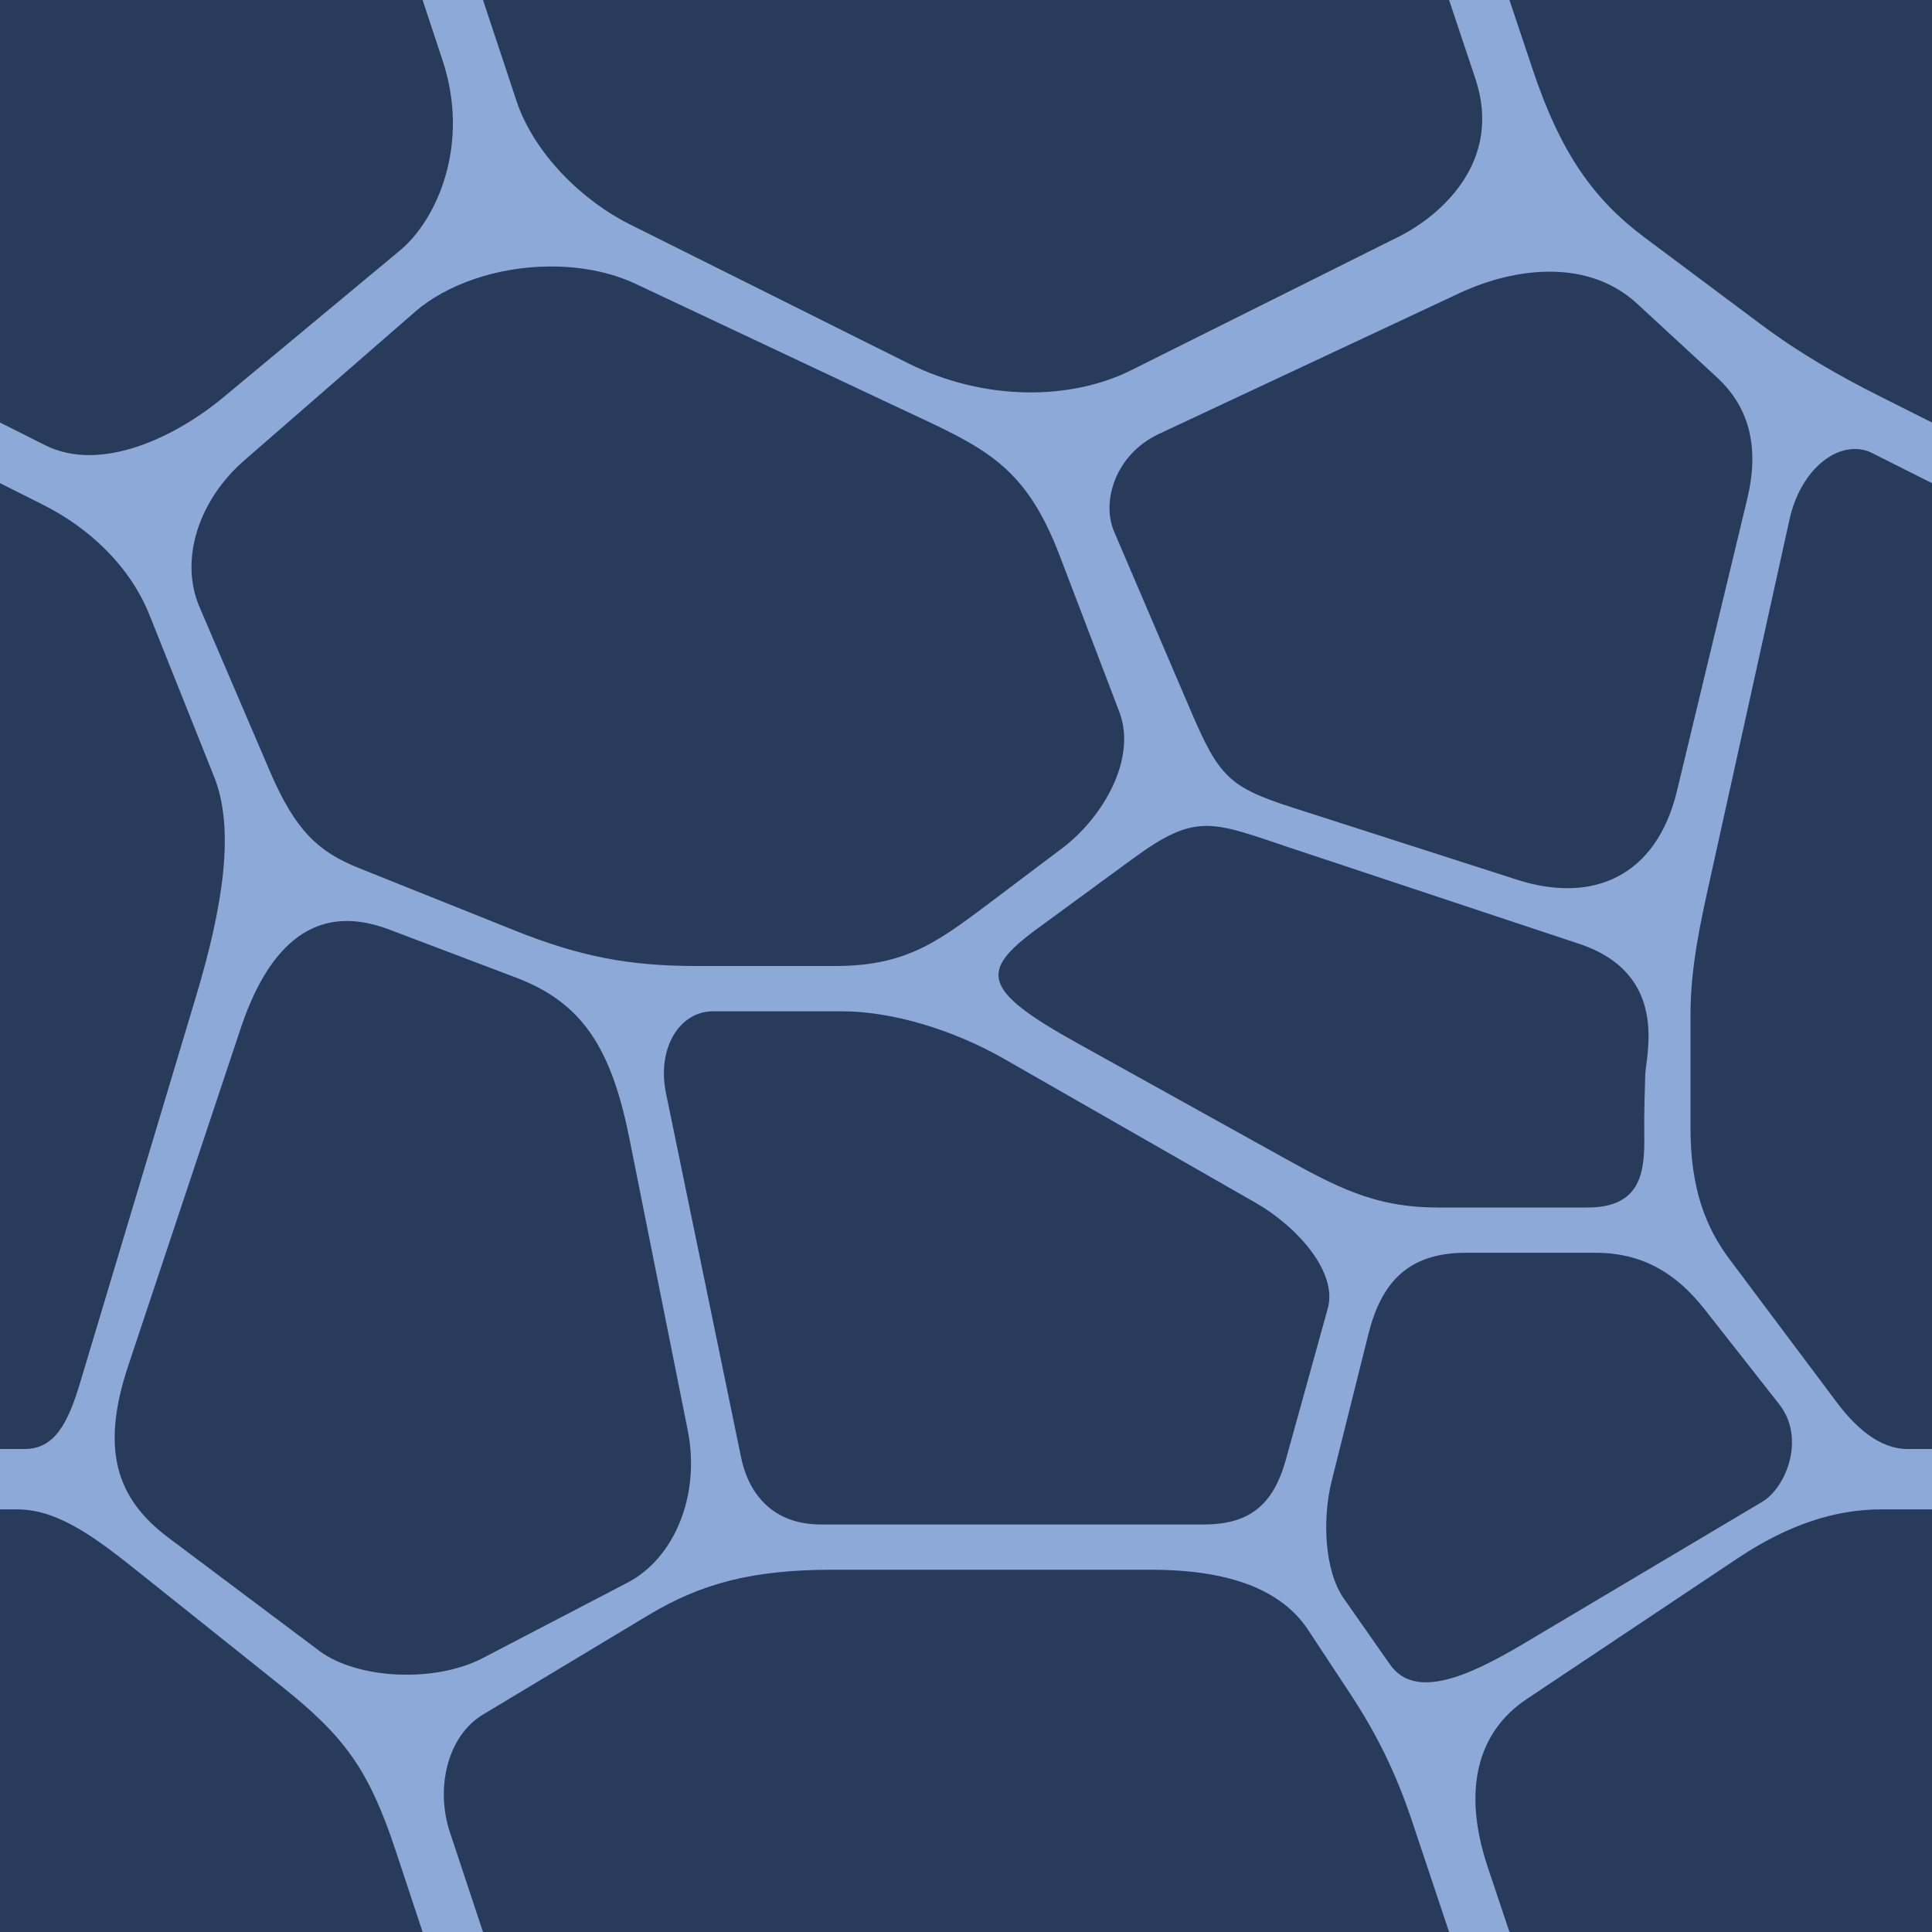 <?xml version="1.0" encoding="UTF-8" standalone="no"?>
<!-- Created with Inkscape (http://www.inkscape.org/) -->

<svg
   xmlns:dc="http://purl.org/dc/elements/1.1/"
   xmlns:cc="http://creativecommons.org/ns#"
   xmlns:rdf="http://www.w3.org/1999/02/22-rdf-syntax-ns#"
   xmlns:svg="http://www.w3.org/2000/svg"
   xmlns="http://www.w3.org/2000/svg"
   xmlns:xlink="http://www.w3.org/1999/xlink"
   xmlns:sodipodi="http://sodipodi.sourceforge.net/DTD/sodipodi-0.dtd"
   xmlns:inkscape="http://www.inkscape.org/namespaces/inkscape"
   width="128"
   height="128"
   id="svg2985"
   version="1.1"
   inkscape:version="0.48.5 r10040"
   sodipodi:docname="water_alt.svg"
   inkscape:export-filename="/Users/ianw/drawing.png"
   inkscape:export-xdpi="180"
   inkscape:export-ydpi="180">
  <title
     id="title3119">Template</title>
  <defs
     id="defs2987">
    <linearGradient
       id="linearGradient3970">
      <stop
         style="stop-color:#294770;stop-opacity:1;"
         offset="0"
         id="stop3972" />
      <stop
         style="stop-color:#347896;stop-opacity:0.502;"
         offset="1"
         id="stop3974" />
    </linearGradient>
    <linearGradient
       inkscape:collect="always"
       xlink:href="#linearGradient3970"
       id="linearGradient3042"
       gradientUnits="userSpaceOnUse"
       x1="-16"
       y1="-28"
       x2="24"
       y2="-28"
       gradientTransform="translate(0,24)" />
    <linearGradient
       inkscape:collect="always"
       xlink:href="#linearGradient3970"
       id="linearGradient3244"
       gradientUnits="userSpaceOnUse"
       gradientTransform="matrix(0,1,-1,0,40,-64)"
       x1="0"
       y1="4"
       x2="0"
       y2="-52" />
    <linearGradient
       inkscape:collect="always"
       xlink:href="#linearGradient3970"
       id="linearGradient3312"
       gradientUnits="userSpaceOnUse"
       gradientTransform="matrix(0,1,-1,0,108,-64)"
       x1="0"
       y1="4"
       x2="0"
       y2="-44" />
    <linearGradient
       inkscape:collect="always"
       xlink:href="#linearGradient3970"
       id="linearGradient3316"
       gradientUnits="userSpaceOnUse"
       gradientTransform="translate(44,20)"
       x1="-28"
       y1="-44"
       x2="24"
       y2="-44" />
    <linearGradient
       inkscape:collect="always"
       xlink:href="#linearGradient3970"
       id="linearGradient3320"
       gradientUnits="userSpaceOnUse"
       gradientTransform="translate(105,16)"
       x1="-28"
       y1="-44"
       x2="11"
       y2="-44" />
    <linearGradient
       inkscape:collect="always"
       xlink:href="#linearGradient3970"
       id="linearGradient3398"
       gradientUnits="userSpaceOnUse"
       gradientTransform="translate(41,68)"
       x1="-34"
       y1="-44"
       x2="3"
       y2="-44" />
    <linearGradient
       inkscape:collect="always"
       xlink:href="#linearGradient3970"
       id="linearGradient3402"
       gradientUnits="userSpaceOnUse"
       gradientTransform="translate(78,68)"
       x1="-33"
       y1="-44"
       x2="9"
       y2="-44" />
    <linearGradient
       inkscape:collect="always"
       xlink:href="#linearGradient3970"
       id="linearGradient3406"
       gradientUnits="userSpaceOnUse"
       gradientTransform="translate(106,56)"
       x1="-37"
       y1="-52"
       x2="3"
       y2="-52" />
    <linearGradient
       inkscape:collect="always"
       xlink:href="#linearGradient3970"
       id="linearGradient3410"
       gradientUnits="userSpaceOnUse"
       gradientTransform="translate(115,80)"
       x1="-27"
       y1="-52"
       x2="3"
       y2="-52" />
    <linearGradient
       inkscape:collect="always"
       xlink:href="#linearGradient3970"
       id="linearGradient4369"
       gradientUnits="userSpaceOnUse"
       gradientTransform="translate(-84,148)"
       x1="-28"
       y1="-44"
       x2="24"
       y2="-44" />
    <linearGradient
       inkscape:collect="always"
       xlink:href="#linearGradient3970"
       id="linearGradient4373"
       gradientUnits="userSpaceOnUse"
       gradientTransform="translate(-22,184)"
       x1="-37"
       y1="-52"
       x2="3"
       y2="-52" />
    <linearGradient
       inkscape:collect="always"
       xlink:href="#linearGradient3970"
       id="linearGradient4377"
       gradientUnits="userSpaceOnUse"
       gradientTransform="translate(41,196)"
       x1="-34"
       y1="-44"
       x2="3"
       y2="-44" />
    <linearGradient
       inkscape:collect="always"
       xlink:href="#linearGradient3970"
       id="linearGradient4381"
       gradientUnits="userSpaceOnUse"
       gradientTransform="translate(0,152)"
       x1="-16"
       y1="-28"
       x2="24"
       y2="-28" />
    <linearGradient
       inkscape:collect="always"
       xlink:href="#linearGradient3970"
       id="linearGradient4385"
       gradientUnits="userSpaceOnUse"
       gradientTransform="translate(-23,144)"
       x1="-28"
       y1="-44"
       x2="11"
       y2="-44" />
    <linearGradient
       inkscape:collect="always"
       xlink:href="#linearGradient3970"
       id="linearGradient4389"
       gradientUnits="userSpaceOnUse"
       gradientTransform="translate(-50,68)"
       x1="-33"
       y1="-44"
       x2="9"
       y2="-44" />
    <linearGradient
       inkscape:collect="always"
       xlink:href="#linearGradient3970"
       id="linearGradient4393"
       gradientUnits="userSpaceOnUse"
       gradientTransform="translate(-84,20)"
       x1="-28"
       y1="-44"
       x2="24"
       y2="-44" />
    <linearGradient
       inkscape:collect="always"
       xlink:href="#linearGradient3970"
       id="linearGradient4397"
       gradientUnits="userSpaceOnUse"
       gradientTransform="translate(-22,-72)"
       x1="-37"
       y1="-52"
       x2="3"
       y2="-52" />
    <linearGradient
       inkscape:collect="always"
       xlink:href="#linearGradient3970"
       id="linearGradient4401"
       gradientUnits="userSpaceOnUse"
       gradientTransform="translate(-13,-48)"
       x1="-27"
       y1="-52"
       x2="3"
       y2="-52" />
    <linearGradient
       inkscape:collect="always"
       xlink:href="#linearGradient3970"
       id="linearGradient4405"
       gradientUnits="userSpaceOnUse"
       gradientTransform="translate(-50,-60)"
       x1="-33"
       y1="-44"
       x2="9"
       y2="-44" />
    <linearGradient
       inkscape:collect="always"
       xlink:href="#linearGradient3970"
       id="linearGradient4409"
       gradientUnits="userSpaceOnUse"
       gradientTransform="matrix(0,1,-1,0,-88,64)"
       x1="0"
       y1="4"
       x2="0"
       y2="-52" />
    <linearGradient
       inkscape:collect="always"
       xlink:href="#linearGradient3970"
       id="linearGradient4413"
       gradientUnits="userSpaceOnUse"
       gradientTransform="matrix(0,1,-1,0,-88,-64)"
       x1="0"
       y1="4"
       x2="0"
       y2="-52" />
    <linearGradient
       inkscape:collect="always"
       xlink:href="#linearGradient3970"
       id="linearGradient4417"
       gradientUnits="userSpaceOnUse"
       gradientTransform="translate(169,196)"
       x1="-34"
       y1="-44"
       x2="3"
       y2="-44" />
    <linearGradient
       inkscape:collect="always"
       xlink:href="#linearGradient3970"
       id="linearGradient4421"
       gradientUnits="userSpaceOnUse"
       gradientTransform="translate(106,184)"
       x1="-37"
       y1="-52"
       x2="3"
       y2="-52" />
    <linearGradient
       inkscape:collect="always"
       xlink:href="#linearGradient3970"
       id="linearGradient4425"
       gradientUnits="userSpaceOnUse"
       gradientTransform="translate(128,152)"
       x1="-16"
       y1="-28"
       x2="24"
       y2="-28" />
    <linearGradient
       inkscape:collect="always"
       xlink:href="#linearGradient3970"
       id="linearGradient4429"
       gradientUnits="userSpaceOnUse"
       gradientTransform="translate(172,148)"
       x1="-28"
       y1="-44"
       x2="24"
       y2="-44" />
    <linearGradient
       inkscape:collect="always"
       xlink:href="#linearGradient3970"
       id="linearGradient4433"
       gradientUnits="userSpaceOnUse"
       gradientTransform="translate(206,-60)"
       x1="-33"
       y1="-44"
       x2="9"
       y2="-44" />
    <linearGradient
       inkscape:collect="always"
       xlink:href="#linearGradient3970"
       id="linearGradient4437"
       gradientUnits="userSpaceOnUse"
       gradientTransform="translate(169,-60)"
       x1="-34"
       y1="-44"
       x2="3"
       y2="-44" />
    <linearGradient
       inkscape:collect="always"
       xlink:href="#linearGradient3970"
       id="linearGradient4441"
       gradientUnits="userSpaceOnUse"
       gradientTransform="translate(44,-108)"
       x1="-28"
       y1="-44"
       x2="24"
       y2="-44" />
    <linearGradient
       inkscape:collect="always"
       xlink:href="#linearGradient3970"
       id="linearGradient4445"
       gradientUnits="userSpaceOnUse"
       gradientTransform="translate(106,-72)"
       x1="-37"
       y1="-52"
       x2="3"
       y2="-52" />
    <linearGradient
       inkscape:collect="always"
       xlink:href="#linearGradient3970"
       id="linearGradient4449"
       gradientUnits="userSpaceOnUse"
       gradientTransform="translate(128,-104)"
       x1="-16"
       y1="-28"
       x2="24"
       y2="-28" />
    <linearGradient
       inkscape:collect="always"
       xlink:href="#linearGradient3970"
       id="linearGradient4453"
       gradientUnits="userSpaceOnUse"
       gradientTransform="translate(0,-104)"
       x1="-16"
       y1="-28"
       x2="24"
       y2="-28" />
    <linearGradient
       inkscape:collect="always"
       xlink:href="#linearGradient3970"
       id="linearGradient4457"
       gradientUnits="userSpaceOnUse"
       gradientTransform="matrix(0,1,-1,0,168,64)"
       x1="0"
       y1="4"
       x2="0"
       y2="-52" />
    <linearGradient
       inkscape:collect="always"
       xlink:href="#linearGradient3970"
       id="linearGradient4461"
       gradientUnits="userSpaceOnUse"
       gradientTransform="matrix(0,1,-1,0,168,-64)"
       x1="0"
       y1="4"
       x2="0"
       y2="-52" />
    <linearGradient
       inkscape:collect="always"
       xlink:href="#linearGradient3970"
       id="linearGradient4465"
       gradientUnits="userSpaceOnUse"
       gradientTransform="translate(206,68)"
       x1="-33"
       y1="-44"
       x2="9"
       y2="-44" />
    <linearGradient
       inkscape:collect="always"
       xlink:href="#linearGradient3970"
       id="linearGradient4469"
       gradientUnits="userSpaceOnUse"
       gradientTransform="translate(234,56)"
       x1="-37"
       y1="-52"
       x2="3"
       y2="-52" />
    <linearGradient
       inkscape:collect="always"
       xlink:href="#linearGradient3970"
       id="linearGradient4473"
       gradientUnits="userSpaceOnUse"
       gradientTransform="translate(78,-60)"
       x1="-33"
       y1="-44"
       x2="9"
       y2="-44" />
    <linearGradient
       inkscape:collect="always"
       xlink:href="#linearGradient3970"
       id="linearGradient4477"
       gradientUnits="userSpaceOnUse"
       gradientTransform="translate(-22,56)"
       x1="-37"
       y1="-52"
       x2="3"
       y2="-52" />
    <linearGradient
       inkscape:collect="always"
       xlink:href="#linearGradient3970"
       id="linearGradient4481"
       gradientUnits="userSpaceOnUse"
       gradientTransform="translate(-13,80)"
       x1="-27"
       y1="-52"
       x2="3"
       y2="-52" />
    <linearGradient
       inkscape:collect="always"
       xlink:href="#linearGradient3970"
       id="linearGradient4485"
       gradientUnits="userSpaceOnUse"
       gradientTransform="translate(115,-48)"
       x1="-27"
       y1="-52"
       x2="3"
       y2="-52" />
    <linearGradient
       inkscape:collect="always"
       xlink:href="#linearGradient3970"
       id="linearGradient4489"
       gradientUnits="userSpaceOnUse"
       gradientTransform="translate(105,144)"
       x1="-28"
       y1="-44"
       x2="11"
       y2="-44" />
    <linearGradient
       inkscape:collect="always"
       xlink:href="#linearGradient3970"
       id="linearGradient4493"
       gradientUnits="userSpaceOnUse"
       gradientTransform="translate(-23,16)"
       x1="-28"
       y1="-44"
       x2="11"
       y2="-44" />
    <linearGradient
       inkscape:collect="always"
       xlink:href="#linearGradient3970"
       id="linearGradient4497"
       gradientUnits="userSpaceOnUse"
       gradientTransform="translate(44,148)"
       x1="-28"
       y1="-44"
       x2="24"
       y2="-44" />
    <linearGradient
       inkscape:collect="always"
       xlink:href="#linearGradient3970"
       id="linearGradient4501"
       gradientUnits="userSpaceOnUse"
       gradientTransform="translate(41,-60)"
       x1="-34"
       y1="-44"
       x2="3"
       y2="-44" />
    <linearGradient
       inkscape:collect="always"
       xlink:href="#linearGradient3970"
       id="linearGradient4505"
       gradientUnits="userSpaceOnUse"
       gradientTransform="translate(172,20)"
       x1="-28"
       y1="-44"
       x2="24"
       y2="-44" />
    <linearGradient
       inkscape:collect="always"
       xlink:href="#linearGradient3970"
       id="linearGradient4509"
       gradientUnits="userSpaceOnUse"
       gradientTransform="translate(169,68)"
       x1="-34"
       y1="-44"
       x2="3"
       y2="-44" />
    <linearGradient
       inkscape:collect="always"
       xlink:href="#linearGradient3970"
       id="linearGradient4513"
       gradientUnits="userSpaceOnUse"
       gradientTransform="matrix(0,1,-1,0,-20,64)"
       x1="0"
       y1="4"
       x2="0"
       y2="-44" />
    <linearGradient
       inkscape:collect="always"
       xlink:href="#linearGradient3970"
       id="linearGradient4517"
       gradientUnits="userSpaceOnUse"
       gradientTransform="matrix(0,1,-1,0,108,64)"
       x1="0"
       y1="4"
       x2="0"
       y2="-44" />
    <linearGradient
       inkscape:collect="always"
       xlink:href="#linearGradient3970"
       id="linearGradient4521"
       gradientUnits="userSpaceOnUse"
       gradientTransform="matrix(0,1,-1,0,-20,-64)"
       x1="0"
       y1="4"
       x2="0"
       y2="-44" />
    <linearGradient
       inkscape:collect="always"
       xlink:href="#linearGradient3970"
       id="linearGradient4525"
       gradientUnits="userSpaceOnUse"
       gradientTransform="matrix(0,1,-1,0,40,64)"
       x1="0"
       y1="4"
       x2="0"
       y2="-52" />
    <linearGradient
       inkscape:collect="always"
       xlink:href="#linearGradient3970"
       id="linearGradient4529"
       gradientUnits="userSpaceOnUse"
       gradientTransform="translate(128,24)"
       x1="-16"
       y1="-28"
       x2="24"
       y2="-28" />
  </defs>
  <sodipodi:namedview
     id="base"
     pagecolor="#ffffff"
     bordercolor="#000000"
     borderopacity="1"
     inkscape:pageopacity="0.0"
     inkscape:pageshadow="2"
     inkscape:zoom="1.3085886"
     inkscape:cx="256.3645"
     inkscape:cy="32.004318"
     inkscape:current-layer="layer6"
     showgrid="true"
     inkscape:document-units="px"
     inkscape:grid-bbox="true"
     inkscape:snap-bbox="true"
     inkscape:snap-nodes="true"
     inkscape:snap-grids="true"
     inkscape:window-width="1440"
     inkscape:window-height="856"
     inkscape:window-x="0"
     inkscape:window-y="0"
     inkscape:window-maximized="0"
     inkscape:showpageshadow="false"
     borderlayer="true">
    <inkscape:grid
       type="xygrid"
       id="grid2993"
       empspacing="4"
       visible="true"
       enabled="true"
       snapvisiblegridlinesonly="true"
       spacingx="16px"
       spacingy="16px"
       empcolor="#d60053"
       empopacity="0.298" />
    <inkscape:grid
       type="xygrid"
       id="grid3043"
       empspacing="4"
       visible="true"
       enabled="true"
       snapvisiblegridlinesonly="true"
       color="#ff00f8"
       opacity="0.125"
       dotted="true" />
  </sodipodi:namedview>
  <g
     id="layer1"
     inkscape:label="transparency"
     inkscape:groupmode="layer"
     transform="translate(0,64)"
     style="display:inline">
    <g
       inkscape:groupmode="layer"
       id="layer7"
       inkscape:label="base"
       sodipodi:insensitive="true"
       style="display:inline">
      <rect
         style="fill:#283b5a;fill-opacity:1;stroke:none;display:inline"
         id="rect7431"
         width="256"
         height="256"
         x="-64"
         y="-64"
         transform="translate(0,-64)" />
    </g>
    <g
       inkscape:groupmode="layer"
       id="layer6"
       inkscape:label="pattern1"
       style="display:inline">
      <path
         style="opacity:1;color:#000000;fill:#8da9d7;fill-opacity:1;fill-rule:nonzero;stroke:none;stroke-width:4;marker:none;visibility:visible;display:inline;overflow:visible;enable-background:accumulate"
         d="M -64 -64 L -64 -59.094 C -63.128 -58.716 -62.279 -58.307 -61.469 -57.844 L -44.812 -48.312 C -42.087 -46.755 -39.359 -43.731 -40.031 -41.312 L -42.812 -31.281 C -43.656 -28.246 -45.265 -27 -48.25 -27 L -64 -27 L -64 -24 L -51.75 -24 C -46.533 -24 -43.103 -22.671 -41.344 -20.031 L -38.688 -16 C -36.829 -13.212 -35.523 -10.57 -34.438 -7.312 L -30.25 5.219 C -28.42 10.708 -32.55 14.29 -35.344 15.688 L -53.062 24.531 C -56.054 26.027 -60.03 26.439 -64 25.469 L -64 29.219 C -61.222 30.782 -59.4 32.594 -57.781 36.844 L -53.844 47.156 C -52.661 50.26 -54.911 54.16 -57.656 56.219 L -61.969 59.469 C -62.705 60.021 -63.355 60.504 -64 60.969 L -64 68.906 C -63.128 69.284 -62.279 69.693 -61.469 70.156 L -44.812 79.688 C -42.087 81.245 -39.359 84.269 -40.031 86.688 L -42.812 96.719 C -43.656 99.754 -45.265 101 -48.25 101 L -64 101 L -64 104 L -51.75 104 C -46.533 104 -43.103 105.329 -41.344 107.969 L -38.688 112 C -36.829 114.788 -35.523 117.43 -34.438 120.688 L -30.25 133.219 C -28.42 138.708 -32.55 142.29 -35.344 143.688 L -53.062 152.531 C -56.054 154.027 -60.03 154.439 -64 153.469 L -64 157.219 C -61.222 158.782 -59.4 160.594 -57.781 164.844 L -53.844 175.156 C -52.661 178.26 -54.911 182.16 -57.656 184.219 L -61.969 187.469 C -62.705 188.021 -63.355 188.504 -64 188.969 L -64 192 L -61.688 192 C -61.389 191.258 -60.583 190.486 -59.281 189.531 L -52.969 184.906 C -48.747 181.81 -47.71 182.44 -42.375 184.219 L -23.375 190.531 C -22.225 190.914 -21.377 191.423 -20.719 192 L -15.75 192 C -15.508 190.013 -15.11 188.073 -14.656 186.031 L -9.438 162.406 C -8.664 158.925 -6.004 156.998 -4 158 L 2.844 161.438 C 5.795 162.913 8.573 165.417 9.906 168.75 L 14.188 179.469 C 15.43 182.575 14.911 186.985 13.562 192 L 17.938 192 C 19.88 189.202 22.483 188.325 25.812 189.594 L 32.156 192 L 46.125 192 C 41.678 192 38.42 191.374 34.125 189.656 L 23.75 185.5 C 21.089 184.435 19.557 183.008 17.906 179.156 L 13.219 168.219 C 11.87 165.071 13.167 161.126 16.188 158.5 L 27.5 148.656 C 30.886 145.712 37.411 144.594 42.125 146.812 L 59.375 154.938 C 65.075 157.62 67.837 158.591 70.219 164.844 L 74.156 175.156 C 75.339 178.26 73.089 182.16 70.344 184.219 L 66.031 187.469 C 62.328 190.246 60.228 192 55.344 192 L 66.312 192 C 66.611 191.258 67.417 190.486 68.719 189.531 L 75.031 184.906 C 79.253 181.81 80.29 182.44 85.625 184.219 L 104.625 190.531 C 105.775 190.914 106.623 191.423 107.281 192 L 112.25 192 C 112.492 190.013 112.89 188.073 113.344 186.031 L 118.562 162.406 C 119.336 158.925 121.996 156.998 124 158 L 130.844 161.438 C 133.795 162.913 136.573 165.417 137.906 168.75 L 142.188 179.469 C 143.43 182.575 142.911 186.985 141.562 192 L 145.938 192 C 147.88 189.202 150.482 188.325 153.812 189.594 L 160.156 192 L 174.125 192 C 169.678 192 166.42 191.374 162.125 189.656 L 151.75 185.5 C 149.089 184.435 147.557 183.008 145.906 179.156 L 141.219 168.219 C 139.87 165.071 141.167 161.126 144.188 158.5 L 155.5 148.656 C 158.886 145.712 165.411 144.594 170.125 146.812 L 187.375 154.938 C 189.201 155.797 190.691 156.482 192 157.219 L 192 153.469 C 190.706 153.153 189.408 152.688 188.156 152.062 L 169.688 142.844 C 166.641 141.321 163.397 138.223 162.219 134.688 L 160 128 L 157.812 121.406 C 156.838 118.484 157.629 115.017 160 113.594 L 170.969 107 C 174.477 104.895 177.878 104 183.125 104 L 192 104 L 192 101 L 182.375 101 C 179.379 101 177.64 99.184 177.094 96.531 L 172.125 72.438 C 171.508 69.442 173.013 67 175.25 67 L 183.75 67 C 186.326 67 189.262 67.722 192 68.906 L 192 60.969 C 189.402 62.843 187.257 64 183.344 64 L 174.125 64 C 169.678 64 166.42 63.374 162.125 61.656 L 151.75 57.5 C 149.089 56.435 147.557 55.008 145.906 51.156 L 141.219 40.219 C 139.87 37.071 141.167 33.126 144.188 30.5 L 155.5 20.656 C 158.886 17.712 165.411 16.594 170.125 18.812 L 187.375 26.938 C 189.201 27.797 190.691 28.482 192 29.219 L 192 25.469 C 190.706 25.153 189.408 24.688 188.156 24.062 L 169.688 14.844 C 166.641 13.321 163.397 10.223 162.219 6.688 L 160 0 L 157.812 -6.594 C 156.838 -9.516 157.629 -12.983 160 -14.406 L 170.969 -21 C 174.477 -23.105 177.878 -24 183.125 -24 L 192 -24 L 192 -27 L 182.375 -27 C 179.379 -27 177.64 -28.816 177.094 -31.469 L 172.125 -55.562 C 171.508 -58.558 173.013 -61 175.25 -61 L 183.75 -61 C 186.326 -61 189.262 -60.278 192 -59.094 L 192 -64 L 160.156 -64 L 162.219 -63.219 C 166.545 -61.571 168.491 -58.606 169.688 -52.625 L 173.562 -33.25 C 174.424 -28.942 172.679 -24.772 169.594 -23.156 L 160 -18.156 C 156.781 -16.47 151.632 -16.768 149.156 -18.625 L 139.156 -26.125 C 135.694 -28.722 134.65 -31.983 136.5 -37.531 L 143.938 -59.844 C 144.496 -61.519 145.177 -62.905 145.938 -64 L 141.562 -64 C 141.389 -63.355 141.199 -62.696 141 -62.031 L 133.312 -36.406 C 132.497 -33.689 131.62 -32 129.625 -32 L 126.375 -32 C 124.455 -32 122.848 -33.546 121.688 -35.094 L 114.594 -44.562 C 113.047 -46.624 112 -49.189 112 -53.25 L 112 -60.75 C 112 -61.859 112.12 -62.933 112.25 -64 L 107.281 -64 C 110.072 -61.552 109.025 -57.823 109 -56.75 C 108.984 -56.08 108.915 -54.399 108.938 -52.781 C 108.971 -50.397 108.755 -48 105.188 -48 L 95.281 -48 C 91.028 -48 88.543 -49.354 84.625 -51.531 L 71.344 -58.906 C 67.166 -61.227 65.736 -62.566 66.312 -64 L 55.344 -64 L 46.125 -64 L 32.156 -64 L 34.219 -63.219 C 38.545 -61.571 40.491 -58.606 41.688 -52.625 L 45.562 -33.25 C 46.424 -28.942 44.679 -24.772 41.594 -23.156 L 32 -18.156 C 28.781 -16.47 23.632 -16.768 21.156 -18.625 L 11.156 -26.125 C 7.694 -28.722 6.65 -31.983 8.5 -37.531 L 15.938 -59.844 C 16.496 -61.519 17.177 -62.905 17.938 -64 L 13.562 -64 C 13.389 -63.355 13.199 -62.696 13 -62.031 L 5.312 -36.406 C 4.497 -33.689 3.62 -32 1.625 -32 L -1.625 -32 C -3.545 -32 -5.152 -33.546 -6.312 -35.094 L -13.406 -44.562 C -14.953 -46.624 -16 -49.189 -16 -53.25 L -16 -60.75 C -16 -61.859 -15.88 -62.933 -15.75 -64 L -20.719 -64 C -17.928 -61.552 -18.975 -57.823 -19 -56.75 C -19.015 -56.08 -19.085 -54.399 -19.062 -52.781 C -19.029 -50.397 -19.245 -48 -22.812 -48 L -32.719 -48 C -36.972 -48 -39.457 -49.354 -43.375 -51.531 L -56.656 -58.906 C -60.834 -61.227 -62.264 -62.566 -61.688 -64 L -64 -64 z M 47.25 -61 L 55.75 -61 C 59.147 -61 63.177 -59.761 66.531 -57.844 L 83.188 -48.312 C 85.913 -46.755 88.641 -43.731 87.969 -41.312 L 85.188 -31.281 C 84.344 -28.246 82.735 -27 79.75 -27 L 54.375 -27 C 51.379 -27 49.64 -28.816 49.094 -31.469 L 44.125 -55.562 C 43.508 -58.558 45.013 -61 47.25 -61 z M -30.875 -45 L -22.281 -45 C -19.005 -45 -16.806 -43.469 -15.062 -41.25 L -10.125 -34.969 C -8.353 -32.713 -9.663 -29.441 -11.25 -28.5 L -27.125 -19.062 C -30.653 -16.972 -34.241 -15.34 -35.906 -17.719 L -38.969 -22.094 C -40.273 -23.956 -40.388 -27.416 -39.781 -29.844 L -37.344 -39.594 C -36.486 -43.025 -34.726 -45 -30.875 -45 z M 97.125 -45 L 105.719 -45 C 108.995 -45 111.194 -43.469 112.938 -41.25 L 117.875 -34.969 C 119.647 -32.713 118.337 -29.441 116.75 -28.5 L 100.875 -19.062 C 97.347 -16.972 93.759 -15.34 92.094 -17.719 L 89.031 -22.094 C 87.727 -23.956 87.612 -27.416 88.219 -29.844 L 90.656 -39.594 C 91.514 -43.025 93.274 -45 97.125 -45 z M -3.375 -28 L 1.125 -28 C 3.893 -28 6.391 -26.081 9.344 -23.719 L 18.656 -16.281 C 22.811 -12.958 24.407 -10.81 26.188 -5.469 L 29.312 3.969 C 31.172 9.547 28.964 14.541 26.5 16.594 L 14.812 26.312 C 11.619 28.974 6.676 31.338 3 29.5 L -3.344 26.312 C -6.193 24.888 -8.827 23.372 -11.406 21.438 L -19.062 15.719 C -22.447 13.18 -24.621 10.107 -26.469 4.562 L -29.438 -4.312 C -31.125 -9.375 -30.142 -13.239 -26.844 -15.438 L -12.844 -24.781 C -9.496 -27.013 -6.36 -28 -3.375 -28 z M 124.625 -28 L 129.125 -28 C 131.893 -28 134.391 -26.081 137.344 -23.719 L 146.656 -16.281 C 150.811 -12.958 152.407 -10.81 154.188 -5.469 L 157.312 3.969 C 159.172 9.547 156.964 14.541 154.5 16.594 L 142.812 26.312 C 139.619 28.974 134.676 31.338 131 29.5 L 124.656 26.312 C 121.807 24.888 119.173 23.372 116.594 21.438 L 108.938 15.719 C 105.553 13.18 103.379 10.107 101.531 4.562 L 98.562 -4.312 C 96.875 -9.375 97.858 -13.239 101.156 -15.438 L 115.156 -24.781 C 118.504 -27.013 121.64 -28 124.625 -28 z M 55.125 -24 L 76.25 -24 C 81.467 -24 84.897 -22.671 86.656 -20.031 L 89.312 -16 C 91.171 -13.212 92.477 -10.57 93.562 -7.312 L 97.75 5.219 C 99.58 10.708 95.45 14.29 92.656 15.688 L 74.938 24.531 C 70.971 26.515 65.245 26.607 60.156 24.062 L 41.688 14.844 C 38.641 13.321 35.397 10.223 34.219 6.688 L 32 0 L 29.812 -6.594 C 28.838 -9.516 29.629 -12.983 32 -14.406 L 42.969 -21 C 46.477 -23.105 49.878 -24 55.125 -24 z M 36.312 17.656 C 38.327 17.633 40.357 17.981 42.125 18.812 L 59.375 26.938 C 65.075 29.62 67.837 30.591 70.219 36.844 L 74.156 47.156 C 75.339 50.26 73.089 54.16 70.344 56.219 L 66.031 59.469 C 62.328 62.246 60.228 64 55.344 64 L 46.125 64 C 41.678 64 38.42 63.374 34.125 61.656 L 23.75 57.5 C 21.089 56.435 19.557 55.008 17.906 51.156 L 13.219 40.219 C 11.87 37.071 13.167 33.126 16.188 30.5 L 27.5 20.656 C 29.616 18.816 32.956 17.695 36.312 17.656 z M -25.188 18 C -23.111 18.027 -21.13 18.649 -19.531 20.125 L -14.25 25 C -12.06 27.021 -11.425 29.69 -12.25 33.094 L -16.906 52.438 C -18.256 58.007 -22.409 59.918 -27.5 58.281 L -42.375 53.5 C -46.561 52.154 -47.238 51.456 -49.094 47.125 L -54.188 35.219 C -55.046 33.214 -54.097 30.099 -51.219 28.75 L -31.344 19.438 C -29.421 18.536 -27.264 17.973 -25.188 18 z M 102.812 18 C 104.889 18.027 106.87 18.649 108.469 20.125 L 113.75 25 C 115.94 27.021 116.575 29.69 115.75 33.094 L 111.094 52.438 C 109.744 58.007 105.591 59.918 100.5 58.281 L 85.625 53.5 C 81.439 52.154 80.762 51.456 78.906 47.125 L 73.812 35.219 C 72.954 33.214 73.903 30.099 76.781 28.75 L 96.656 19.438 C 98.579 18.536 100.736 17.973 102.812 18 z M -5.188 29.75 C -4.783 29.74 -4.376 29.812 -4 30 L 2.844 33.438 C 5.795 34.913 8.573 37.417 9.906 40.75 L 14.188 51.469 C 15.59 54.975 14.748 60.14 13 65.969 L 5.312 91.594 C 4.497 94.311 3.62 96 1.625 96 L -1.625 96 C -3.545 96 -5.152 94.454 -6.312 92.906 L -13.406 83.438 C -14.953 81.376 -16 78.811 -16 74.75 L -16 67.25 C -16 64.078 -15.354 61.17 -14.656 58.031 L -9.438 34.406 C -8.809 31.578 -6.94 29.792 -5.188 29.75 z M 122.812 29.75 C 123.217 29.74 123.624 29.812 124 30 L 130.844 33.438 C 133.795 34.913 136.573 37.417 137.906 40.75 L 142.188 51.469 C 143.59 54.975 142.748 60.14 141 65.969 L 133.312 91.594 C 132.497 94.311 131.62 96 129.625 96 L 126.375 96 C 124.455 96 122.848 94.454 121.688 92.906 L 114.594 83.438 C 113.047 81.376 112 78.811 112 74.75 L 112 67.25 C 112 64.078 112.646 61.17 113.344 58.031 L 118.562 34.406 C 119.191 31.578 121.06 29.792 122.812 29.75 z M -48.094 54.719 C -46.639 54.708 -45.043 55.33 -42.375 56.219 L -23.375 62.531 C -17.35 64.54 -18.969 69.925 -19 71.25 C -19.015 71.92 -19.085 73.601 -19.062 75.219 C -19.029 77.603 -19.245 80 -22.812 80 L -32.719 80 C -36.972 80 -39.457 78.646 -43.375 76.469 L -56.656 69.094 C -62.994 65.573 -63.099 64.331 -59.281 61.531 L -52.969 56.906 C -50.858 55.358 -49.548 54.73 -48.094 54.719 z M 79.906 54.719 C 81.361 54.708 82.957 55.33 85.625 56.219 L 104.625 62.531 C 110.65 64.54 109.031 69.925 109 71.25 C 108.984 71.92 108.915 73.601 108.938 75.219 C 108.971 77.603 108.755 80 105.188 80 L 95.281 80 C 91.028 80 88.543 78.646 84.625 76.469 L 71.344 69.094 C 65.006 65.573 64.901 64.331 68.719 61.531 L 75.031 56.906 C 77.142 55.358 78.452 54.73 79.906 54.719 z M 22.594 61.031 C 23.58 60.965 24.654 61.153 25.812 61.594 L 34.219 64.781 C 38.545 66.429 40.491 69.394 41.688 75.375 L 45.562 94.75 C 46.424 99.058 44.679 103.228 41.594 104.844 L 32 109.844 C 28.781 111.53 23.632 111.232 21.156 109.375 L 11.156 101.875 C 7.694 99.278 6.65 96.017 8.5 90.469 L 15.938 68.156 C 17.427 63.689 19.635 61.231 22.594 61.031 z M 150.594 61.031 C 151.58 60.965 152.654 61.153 153.812 61.594 L 162.219 64.781 C 166.545 66.429 168.491 69.394 169.688 75.375 L 173.562 94.75 C 174.424 99.058 172.679 103.228 169.594 104.844 L 160 109.844 C 156.781 111.53 151.632 111.232 149.156 109.375 L 139.156 101.875 C 135.694 99.278 134.65 96.017 136.5 90.469 L 143.938 68.156 C 145.427 63.689 147.635 61.231 150.594 61.031 z M 47.25 67 L 55.75 67 C 59.147 67 63.177 68.239 66.531 70.156 L 83.188 79.688 C 85.913 81.245 88.641 84.269 87.969 86.688 L 85.188 96.719 C 84.344 99.754 82.735 101 79.75 101 L 54.375 101 C 51.379 101 49.64 99.184 49.094 96.531 L 44.125 72.438 C 43.508 69.442 45.013 67 47.25 67 z M -30.875 83 L -22.281 83 C -19.005 83 -16.806 84.531 -15.062 86.75 L -10.125 93.031 C -8.353 95.287 -9.663 98.559 -11.25 99.5 L -27.125 108.938 C -30.653 111.028 -34.241 112.66 -35.906 110.281 L -38.969 105.906 C -40.273 104.044 -40.388 100.584 -39.781 98.156 L -37.344 88.406 C -36.486 84.975 -34.726 83 -30.875 83 z M 97.125 83 L 105.719 83 C 108.995 83 111.194 84.531 112.938 86.75 L 117.875 93.031 C 119.647 95.287 118.337 98.559 116.75 99.5 L 100.875 108.938 C 97.347 111.028 93.759 112.66 92.094 110.281 L 89.031 105.906 C 87.727 104.044 87.612 100.584 88.219 98.156 L 90.656 88.406 C 91.514 84.975 93.274 83 97.125 83 z M -3.375 100 L 1.125 100 C 3.893 100 6.391 101.919 9.344 104.281 L 18.656 111.719 C 22.811 115.042 24.407 117.19 26.188 122.531 L 29.312 131.969 C 31.172 137.547 28.964 142.541 26.5 144.594 L 14.812 154.312 C 11.619 156.974 6.676 159.338 3 157.5 L -3.344 154.312 C -6.193 152.888 -8.827 151.372 -11.406 149.438 L -19.062 143.719 C -22.447 141.18 -24.621 138.107 -26.469 132.562 L -29.438 123.688 C -31.125 118.625 -30.142 114.761 -26.844 112.562 L -12.844 103.219 C -9.496 100.987 -6.36 100 -3.375 100 z M 124.625 100 L 129.125 100 C 131.893 100 134.391 101.919 137.344 104.281 L 146.656 111.719 C 150.811 115.042 152.407 117.19 154.188 122.531 L 157.312 131.969 C 159.172 137.547 156.964 142.541 154.5 144.594 L 142.812 154.312 C 139.619 156.974 134.676 159.338 131 157.5 L 124.656 154.312 C 121.807 152.888 119.173 151.372 116.594 149.438 L 108.938 143.719 C 105.553 141.18 103.379 138.107 101.531 132.562 L 98.562 123.688 C 96.875 118.625 97.858 114.761 101.156 112.562 L 115.156 103.219 C 118.504 100.987 121.64 100 124.625 100 z M 55.125 104 L 76.25 104 C 81.467 104 84.897 105.329 86.656 107.969 L 89.312 112 C 91.171 114.788 92.477 117.43 93.562 120.688 L 97.75 133.219 C 99.58 138.708 95.45 142.29 92.656 143.688 L 74.938 152.531 C 70.971 154.515 65.245 154.607 60.156 152.062 L 41.688 142.844 C 38.641 141.321 35.397 138.223 34.219 134.688 L 32 128 L 29.812 121.406 C 28.838 118.484 29.629 115.017 32 113.594 L 42.969 107 C 46.477 104.895 49.878 104 55.125 104 z M -25.188 146 C -23.111 146.027 -21.13 146.649 -19.531 148.125 L -14.25 153 C -12.06 155.021 -11.425 157.69 -12.25 161.094 L -16.906 180.438 C -18.256 186.007 -22.409 187.918 -27.5 186.281 L -42.375 181.5 C -46.561 180.154 -47.238 179.456 -49.094 175.125 L -54.188 163.219 C -55.046 161.214 -54.097 158.099 -51.219 156.75 L -31.344 147.438 C -29.421 146.536 -27.264 145.973 -25.188 146 z M 102.812 146 C 104.889 146.027 106.87 146.649 108.469 148.125 L 113.75 153 C 115.94 155.021 116.575 157.69 115.75 161.094 L 111.094 180.438 C 109.744 186.007 105.591 187.918 100.5 186.281 L 85.625 181.5 C 81.439 180.154 80.762 179.456 78.906 175.125 L 73.812 163.219 C 72.954 161.214 73.903 158.099 76.781 156.75 L 96.656 147.438 C 98.579 146.536 100.736 145.973 102.812 146 z M 192 188.969 C 189.402 190.843 187.257 192 183.344 192 L 192 192 L 192 188.969 z "
         id="rect4532"
         transform="translate(0,-64)" />
    </g>
  </g>
</svg>
